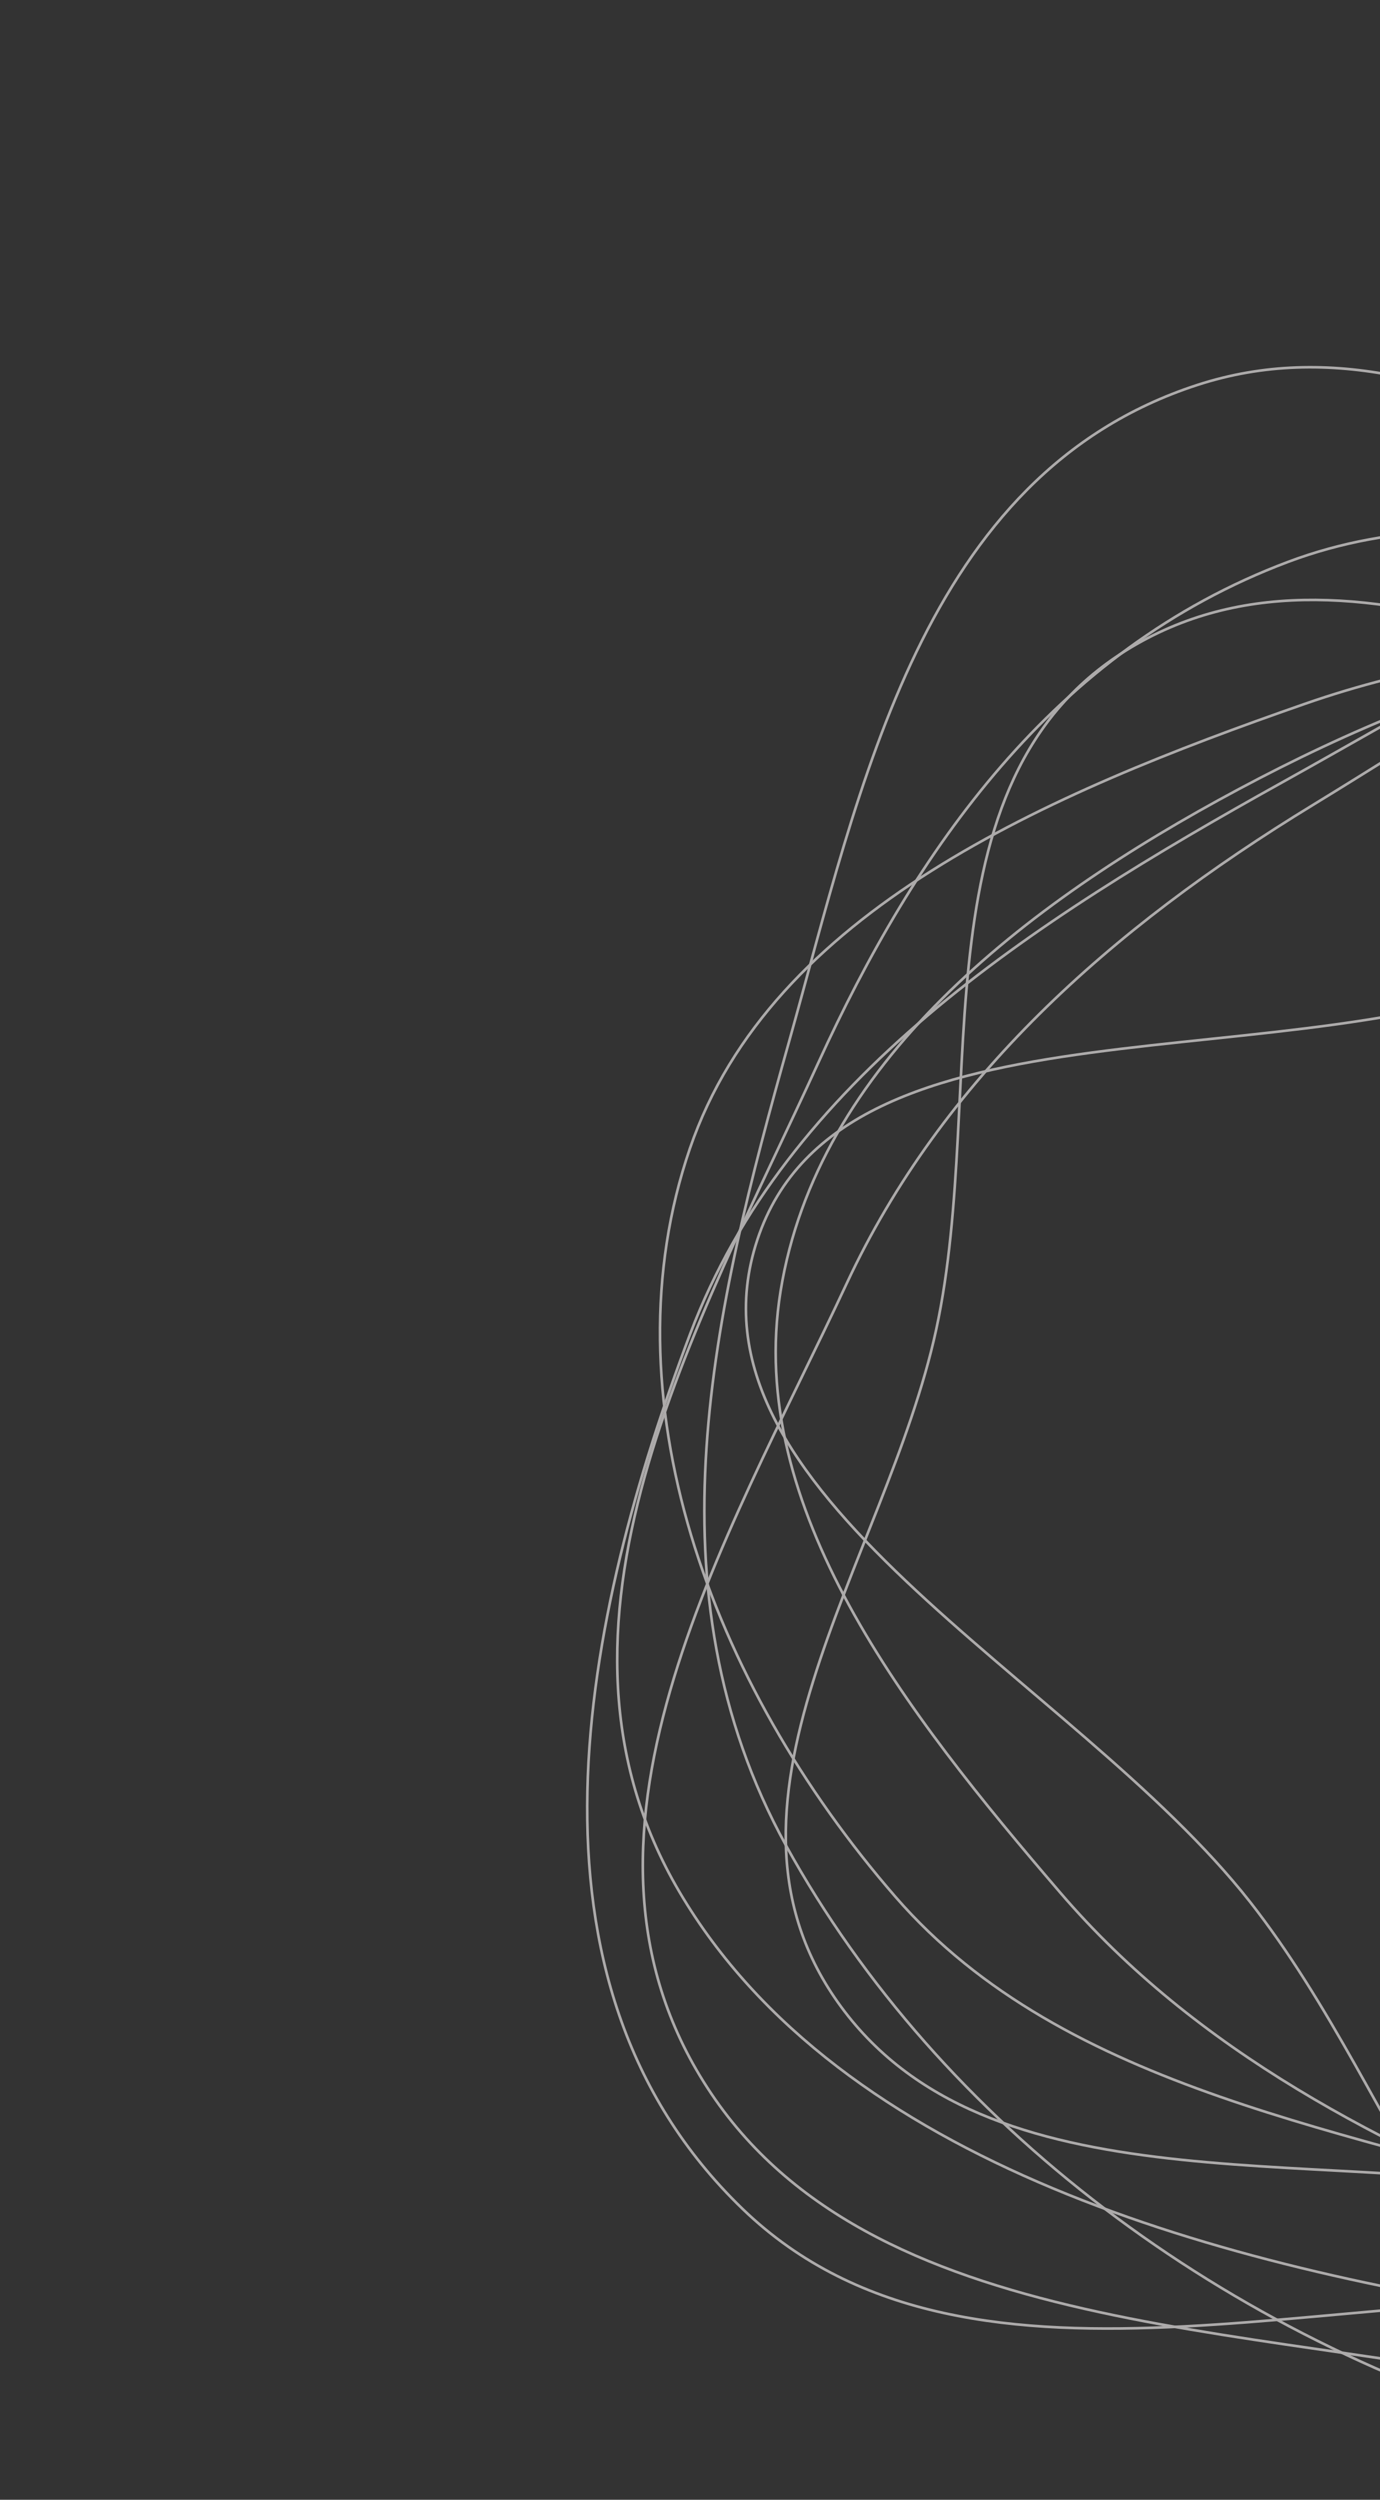 <svg width="527" height="954" viewBox="0 0 527 954" fill="none" xmlns="http://www.w3.org/2000/svg">
<rect x="0" y="0" width="527" height="954" fill="#333333" stroke="none"/>
<g clip-path="url(#clip0_169_37)">
<g opacity="0.6">
<path fill-rule="evenodd" clip-rule="evenodd" d="M753.286 239.799C843.8 261.153 940.462 271.662 1003.52 335.169C1077.8 409.972 1131.69 508.273 1113.83 602.905C1095.39 700.595 1005.72 767.672 912.32 818.259C816.93 869.924 708.675 900.959 594.571 884.142C466.325 865.241 320.918 826.294 259.484 722.044C199.633 620.48 266.079 506.982 312.524 405.527C349.42 324.931 401.964 248.252 491.853 214.453C573.544 183.737 664.431 218.835 753.286 239.799Z" stroke="#FFFBFB"/>
<path fill-rule="evenodd" clip-rule="evenodd" d="M815.993 201.991C934.527 231.545 1004.6 340.488 1058 440.395C1104.49 527.4 1113.84 622.188 1088.69 712.248C1064.3 799.592 1015.6 886.739 923.524 921.915C837.53 954.768 744.363 892.019 648.923 880.255C522.54 864.677 372.294 928.465 283.627 843.041C192.869 755.601 222.912 616.551 263.583 509.008C300.168 412.273 393.184 352.189 489.509 298.653C589.814 242.906 697.286 172.394 815.993 201.991Z" stroke="#FFFBFB"/>
<path fill-rule="evenodd" clip-rule="evenodd" d="M835.22 225.795C949.217 231.189 1069.93 298.395 1115.79 393.784C1159.1 483.855 1074.36 568.753 1043.48 658.92C1016.8 736.816 1019.47 826.603 949.971 877.904C870.931 936.249 759.809 975.662 658.541 943.066C560.571 911.531 537.683 802.571 477.323 725.767C409.654 639.663 257.222 569.508 289.219 473.131C321.597 375.606 494.817 414.878 595.711 369.173C685.13 328.666 732.346 220.926 835.22 225.795Z" stroke="#FFFBFB"/>
<path fill-rule="evenodd" clip-rule="evenodd" d="M783.314 209.137C892.53 230.012 977.262 315.984 1025.11 407.247C1068.01 489.05 1030.81 574.332 1020.51 661.505C1007.91 768.071 1056 904.906 959.25 964.571C861.932 1024.59 728.644 943.719 609.441 915.02C488.974 886.018 336.615 895.609 271.639 799.029C206.853 702.732 277.193 588.578 323.353 489.782C359.817 411.736 423.713 354.591 501.453 307.158C587.35 254.748 677.438 188.901 783.314 209.137Z" stroke="#FFFBFB"/>
<path fill-rule="evenodd" clip-rule="evenodd" d="M761.558 248.041C844.571 277.898 941.109 278.979 998.074 341.502C1061.37 410.976 1073.39 500.834 1070.87 587.526C1067.57 700.743 1078.21 831.376 981.79 900.344C879.03 973.846 725.208 966.446 593.9 928.691C467.993 892.49 358.978 810.95 300.203 704.371C246.355 606.724 272.614 499.517 301.214 397.945C328.665 300.449 351.825 181.248 457.155 146.948C558.841 113.836 657.039 210.448 761.558 248.041Z" stroke="#FFFBFB"/>
<path fill-rule="evenodd" clip-rule="evenodd" d="M744.427 296.502C858.307 320.615 1015.81 285.079 1070.14 378.911C1125.05 473.764 986.762 556.427 951.241 653.714C922.231 733.169 963.498 844.987 884.214 888.129C804.765 931.363 704.971 859.163 610.808 838.963C510.204 817.382 381.685 845.056 322.532 767.64C263.111 689.875 338.221 596.25 357.507 507.465C377.681 414.596 346.995 293.272 436.134 244.67C525.515 195.936 638.376 274.048 744.427 296.502Z" stroke="#FFFBFB"/>
<path fill-rule="evenodd" clip-rule="evenodd" d="M757.63 266.283C839.704 290.452 901.78 343.601 957.393 403.849C1026.2 478.397 1110.31 552.845 1108.51 646.415C1106.45 754.092 1055.48 870.785 947.6 913.936C843.426 955.605 727.626 878.866 615.412 843.651C516.336 812.559 406.939 798.746 341.933 723.867C270.875 642.017 231.033 532.756 263.477 438.265C294.506 347.894 399.867 302.873 498.239 268.636C580.378 240.049 670.651 240.669 757.63 266.283Z" stroke="#FFFBFB"/>
<path fill-rule="evenodd" clip-rule="evenodd" d="M752.562 249.901C848.993 275.197 911.705 353.926 966.042 430.574C1021.02 508.117 1068.09 591.655 1057.32 679.786C1045.39 777.38 1005.8 885.307 905.866 922.899C809.809 959.033 704.122 889.827 604.737 850.035C527.519 819.119 456.738 782.697 404.927 722.335C345.748 653.389 284.721 575.492 298.085 492.77C312.051 406.319 390.408 345.337 472.956 301.224C556.628 256.51 654.943 224.293 752.562 249.901Z" stroke="#FFFBFB"/>
</g>
</g>
<defs>
<clipPath id="clip0_169_37">
<rect width="527" height="954" fill="white"/>
</clipPath>
</defs>
</svg>
